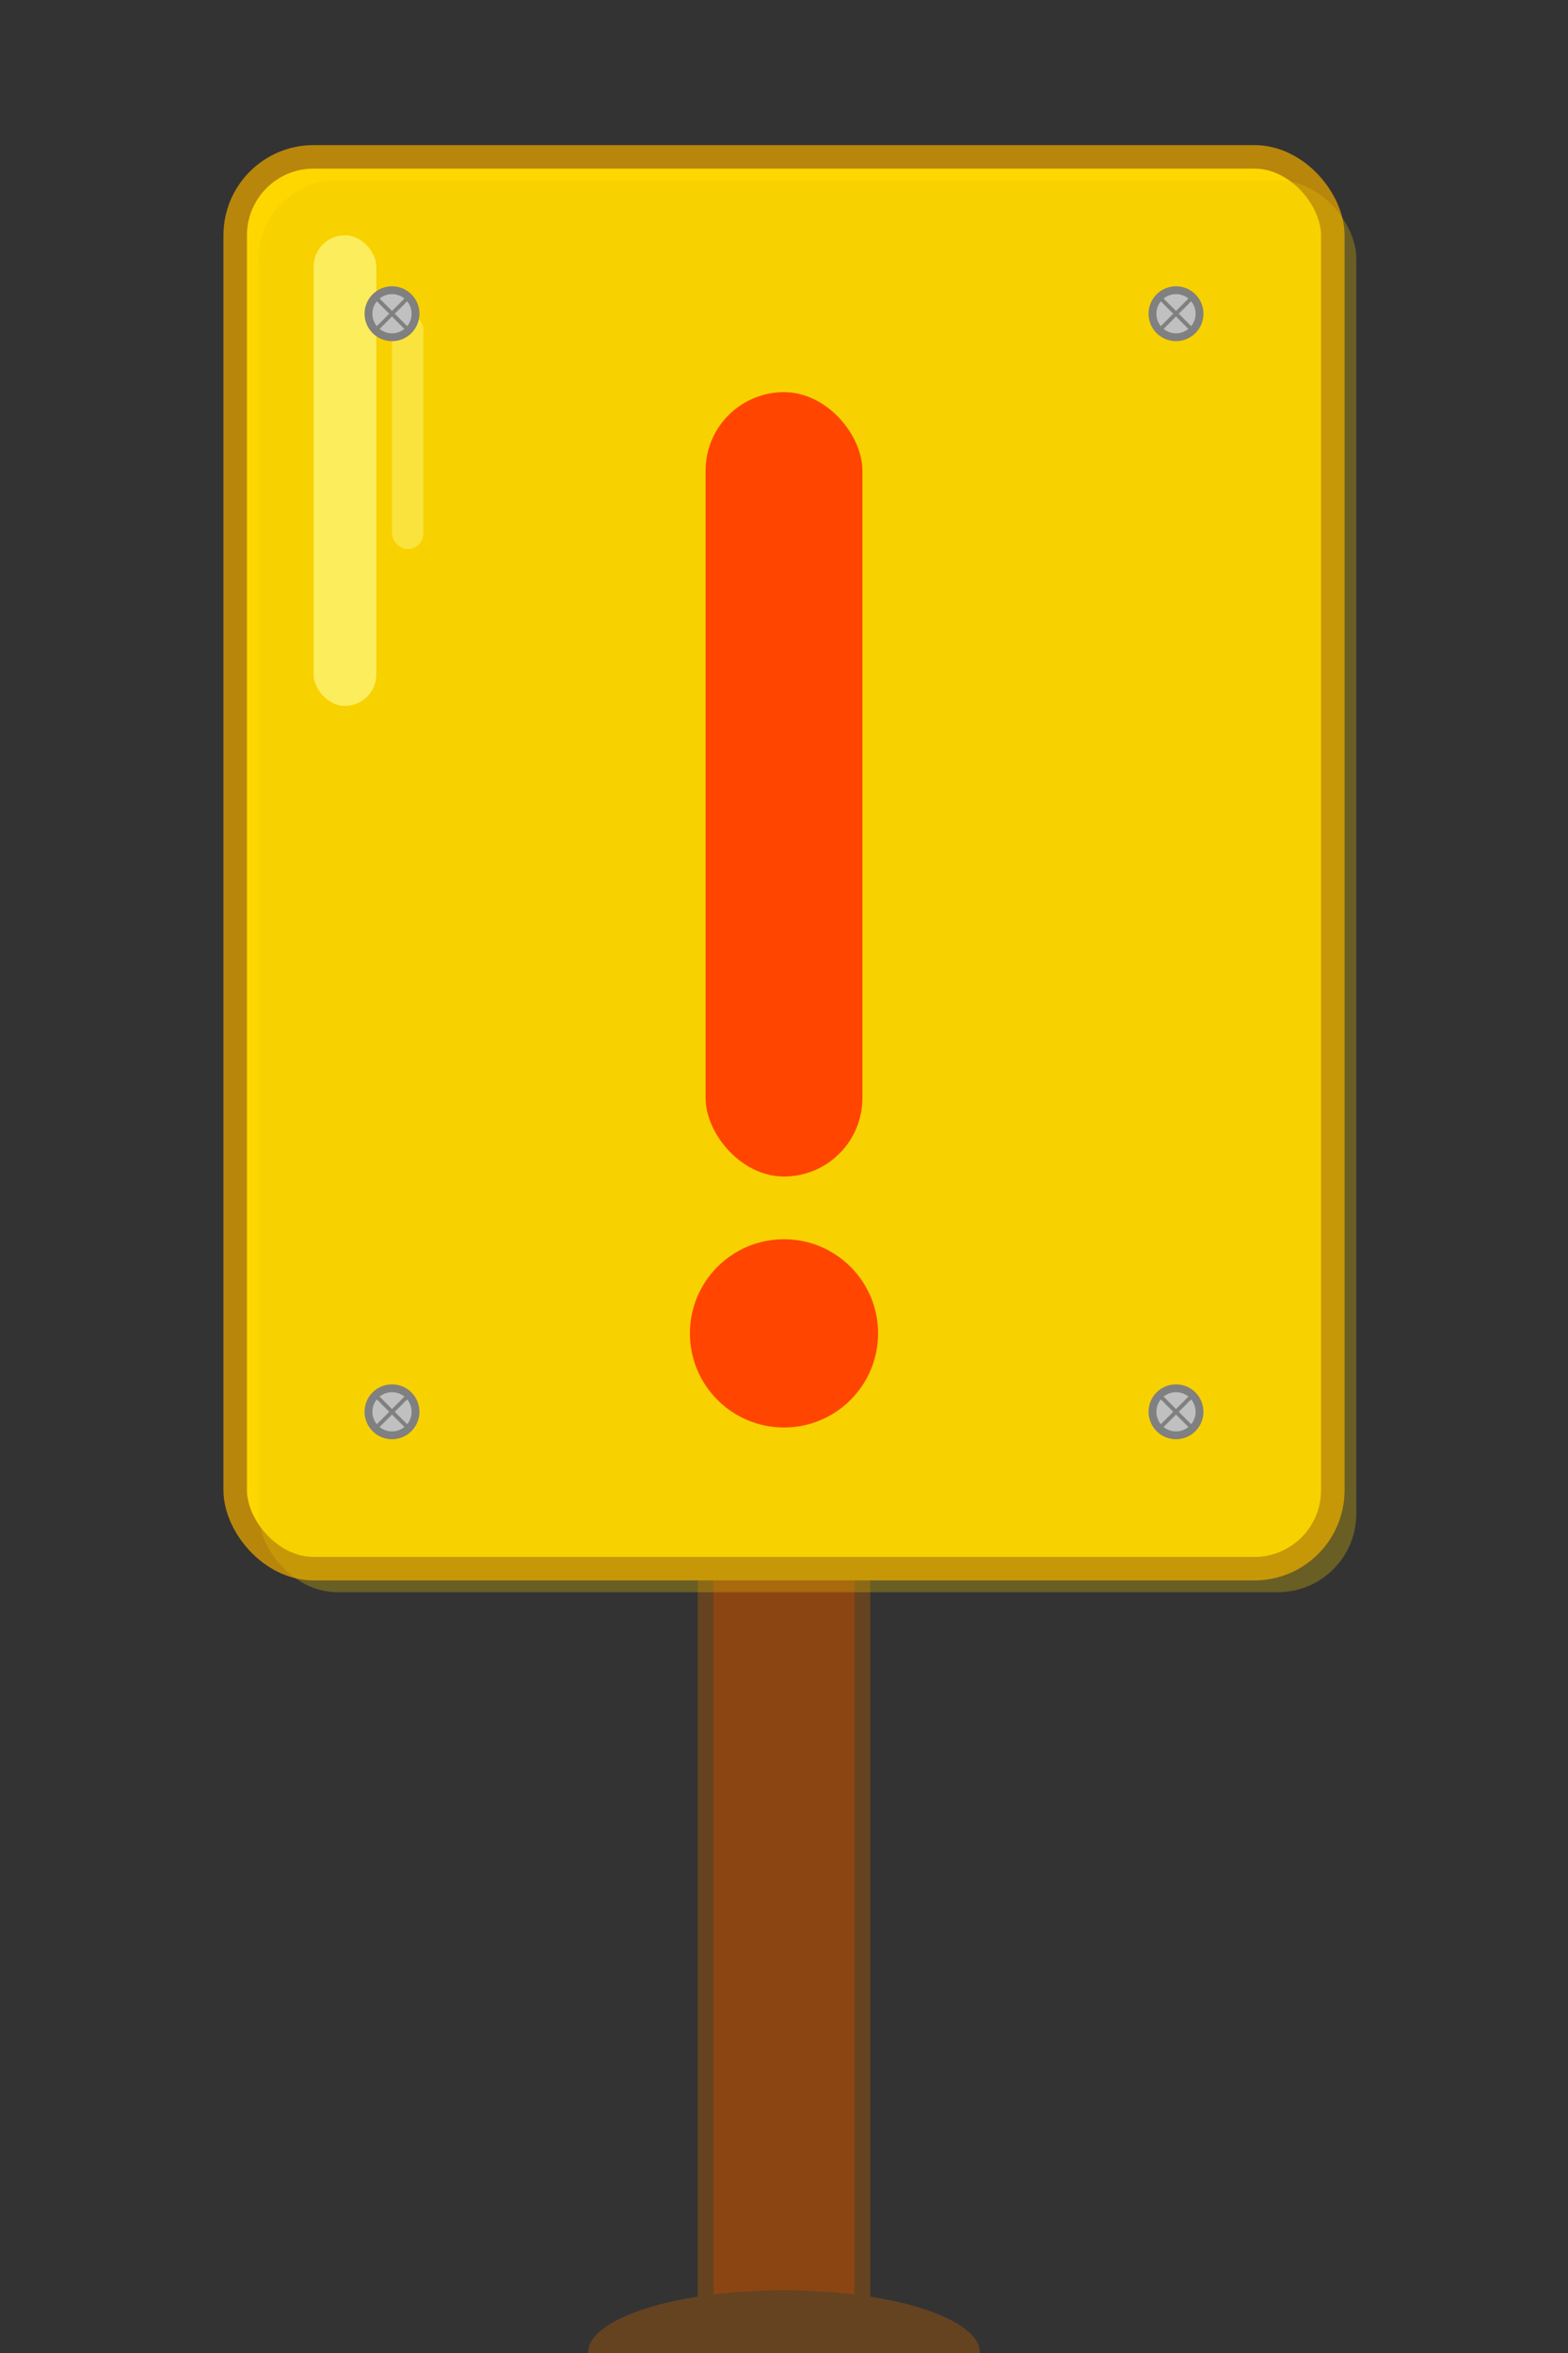 <svg width="200" height="300" viewBox="0 0 200 300" xmlns="http://www.w3.org/2000/svg">
  <rect x="0" y="0" width="200" height="300" fill="#333333" stroke="none"/>
  <!-- Poste del cartel -->
  <rect x="90" y="200" width="20" height="100" fill="#8B4513" stroke="#654321" stroke-width="2"/>
  
  <!-- Base del poste -->
  <ellipse cx="100" cy="300" rx="25" ry="8" fill="#654321"/>
  
  <!-- Cartel principal -->
  <rect x="30" y="20" width="140" height="180" rx="10" ry="10" fill="#FFD700" stroke="#B8860B" stroke-width="3"/>
  
  <!-- Sombra del cartel -->
  <rect x="33" y="23" width="140" height="180" rx="10" ry="10" fill="#E6C200" opacity="0.3"/>
  
  <!-- Símbolo de exclamación -->
  <!-- Línea vertical del ! -->
  <rect x="90" y="50" width="20" height="100" rx="10" ry="10" fill="#FF4500"/>
  
  <!-- Punto del ! -->
  <circle cx="100" cy="170" r="12" fill="#FF4500"/>
  
  <!-- Efectos de brillo en el cartel -->
  <rect x="40" y="30" width="8" height="60" rx="4" ry="4" fill="#FFFF99" opacity="0.6"/>
  <rect x="50" y="40" width="4" height="30" rx="2" ry="2" fill="#FFFF99" opacity="0.4"/>
  
  <!-- Tornillos decorativos -->
  <circle cx="50" cy="40" r="3" fill="#C0C0C0" stroke="#808080" stroke-width="1"/>
  <circle cx="150" cy="40" r="3" fill="#C0C0C0" stroke="#808080" stroke-width="1"/>
  <circle cx="50" cy="180" r="3" fill="#C0C0C0" stroke="#808080" stroke-width="1"/>
  <circle cx="150" cy="180" r="3" fill="#C0C0C0" stroke="#808080" stroke-width="1"/>
  
  <!-- Líneas de los tornillos -->
  <line x1="48" y1="38" x2="52" y2="42" stroke="#808080" stroke-width="0.5"/>
  <line x1="52" y1="38" x2="48" y2="42" stroke="#808080" stroke-width="0.5"/>
  <line x1="148" y1="38" x2="152" y2="42" stroke="#808080" stroke-width="0.5"/>
  <line x1="152" y1="38" x2="148" y2="42" stroke="#808080" stroke-width="0.5"/>
  <line x1="48" y1="178" x2="52" y2="182" stroke="#808080" stroke-width="0.5"/>
  <line x1="52" y1="178" x2="48" y2="182" stroke="#808080" stroke-width="0.5"/>
  <line x1="148" y1="178" x2="152" y2="182" stroke="#808080" stroke-width="0.5"/>
  <line x1="152" y1="178" x2="148" y2="182" stroke="#808080" stroke-width="0.5"/>
</svg>